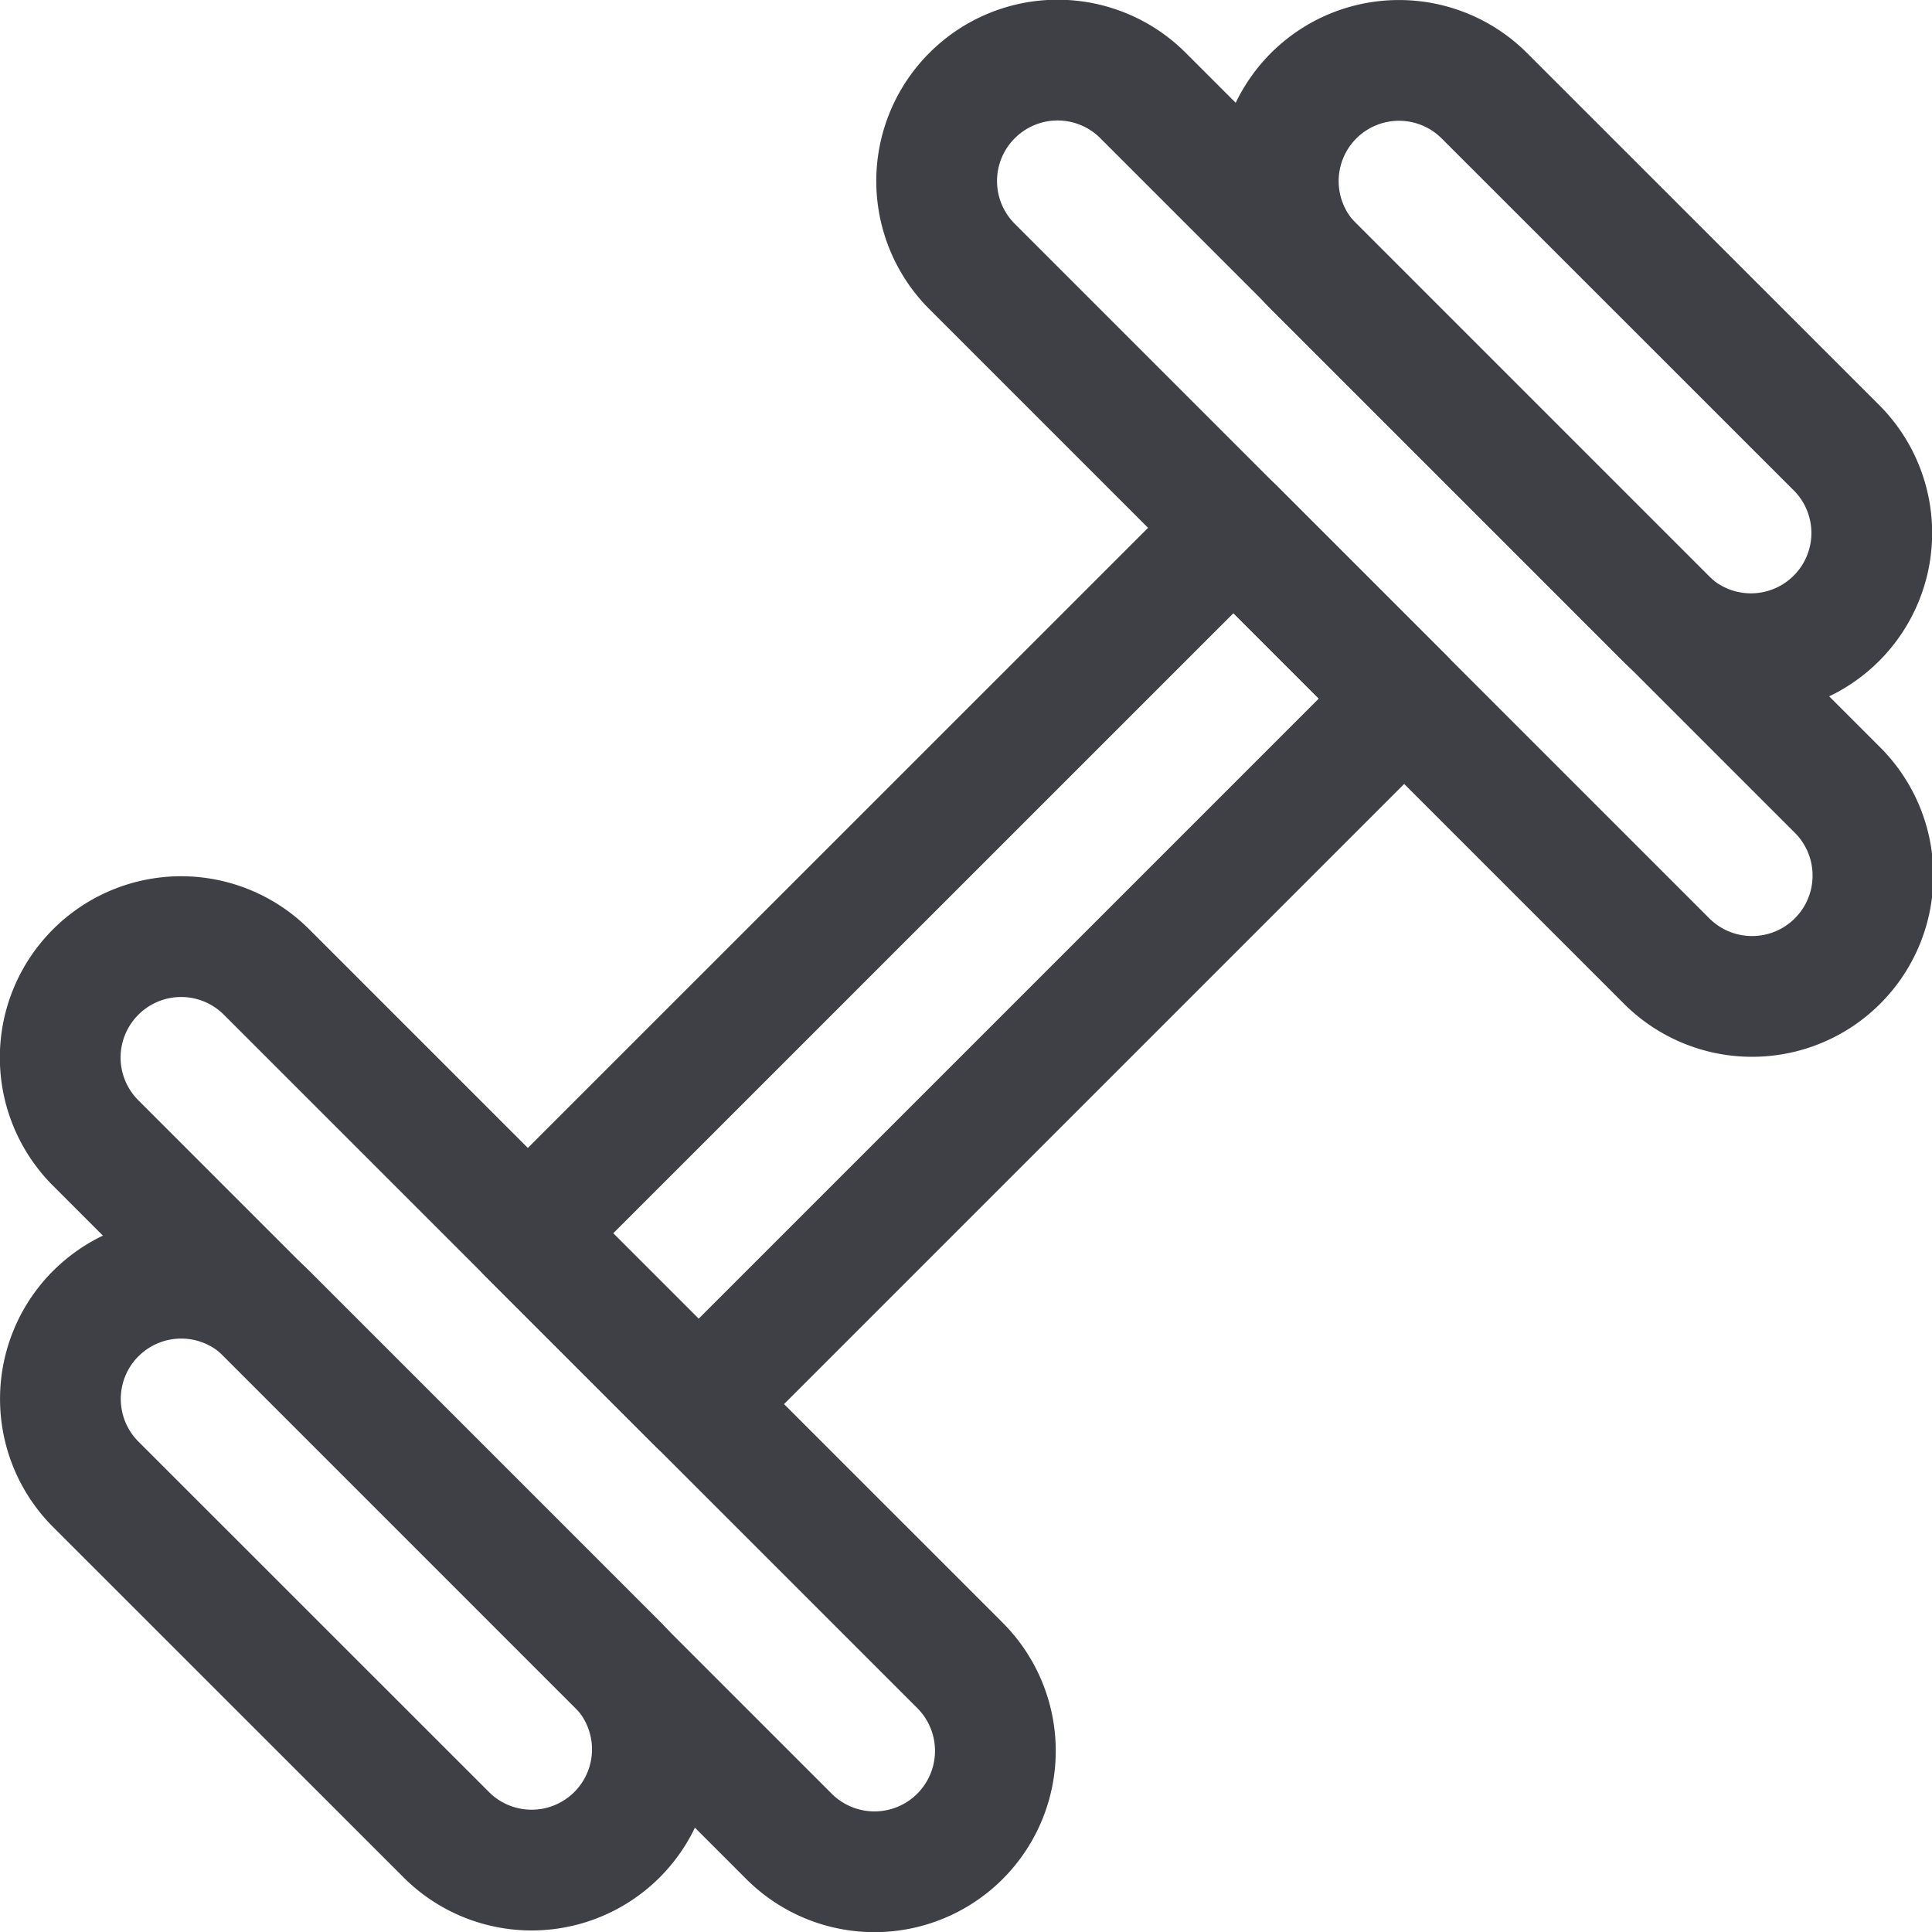 <svg xmlns="http://www.w3.org/2000/svg" width="32" height="32" fill="none" viewBox="0 0 32 32">
  <path stroke="#3F3F46" stroke-linecap="round" stroke-linejoin="round" stroke-width="2"
    d="M21.758 1.586a2 2 0 0 0 0 2.828l5.828 5.828a2.002 2.002 0 0 0 2.83 0 1.998 1.998 0 0 0 0-2.828l-5.83-5.828a2 2 0 0 0-2.828 0Z" />
  <path stroke="#3F3F46" stroke-linecap="round" stroke-linejoin="round" stroke-width="2"
    d="M16.1 1.584a2 2 0 0 0 0 2.829L27.587 15.9a2.002 2.002 0 1 0 2.828-2.834L18.934 1.584a2 2 0 0 0-2.834 0ZM1.587 21.757a2 2 0 0 1 2.829 0l5.828 5.828a2 2 0 0 1-2.828 2.828l-5.83-5.828a2 2 0 0 1 0-2.828Z" />
  <path stroke="#3F3F46" stroke-linecap="round" stroke-linejoin="round" stroke-width="2"
    d="M1.586 16.099a2 2 0 0 1 2.828 0l11.487 11.486a2.002 2.002 0 0 1-2.834 2.83L1.586 18.933a2 2 0 0 1 0-2.834Z" />
  <path stroke="#3F3F46" stroke-linecap="round" stroke-linejoin="round" stroke-width="2"
    d="M20.43 8.742 8.742 20.428l2.829 2.829L23.258 11.57l-2.829-2.829Z" />
</svg>